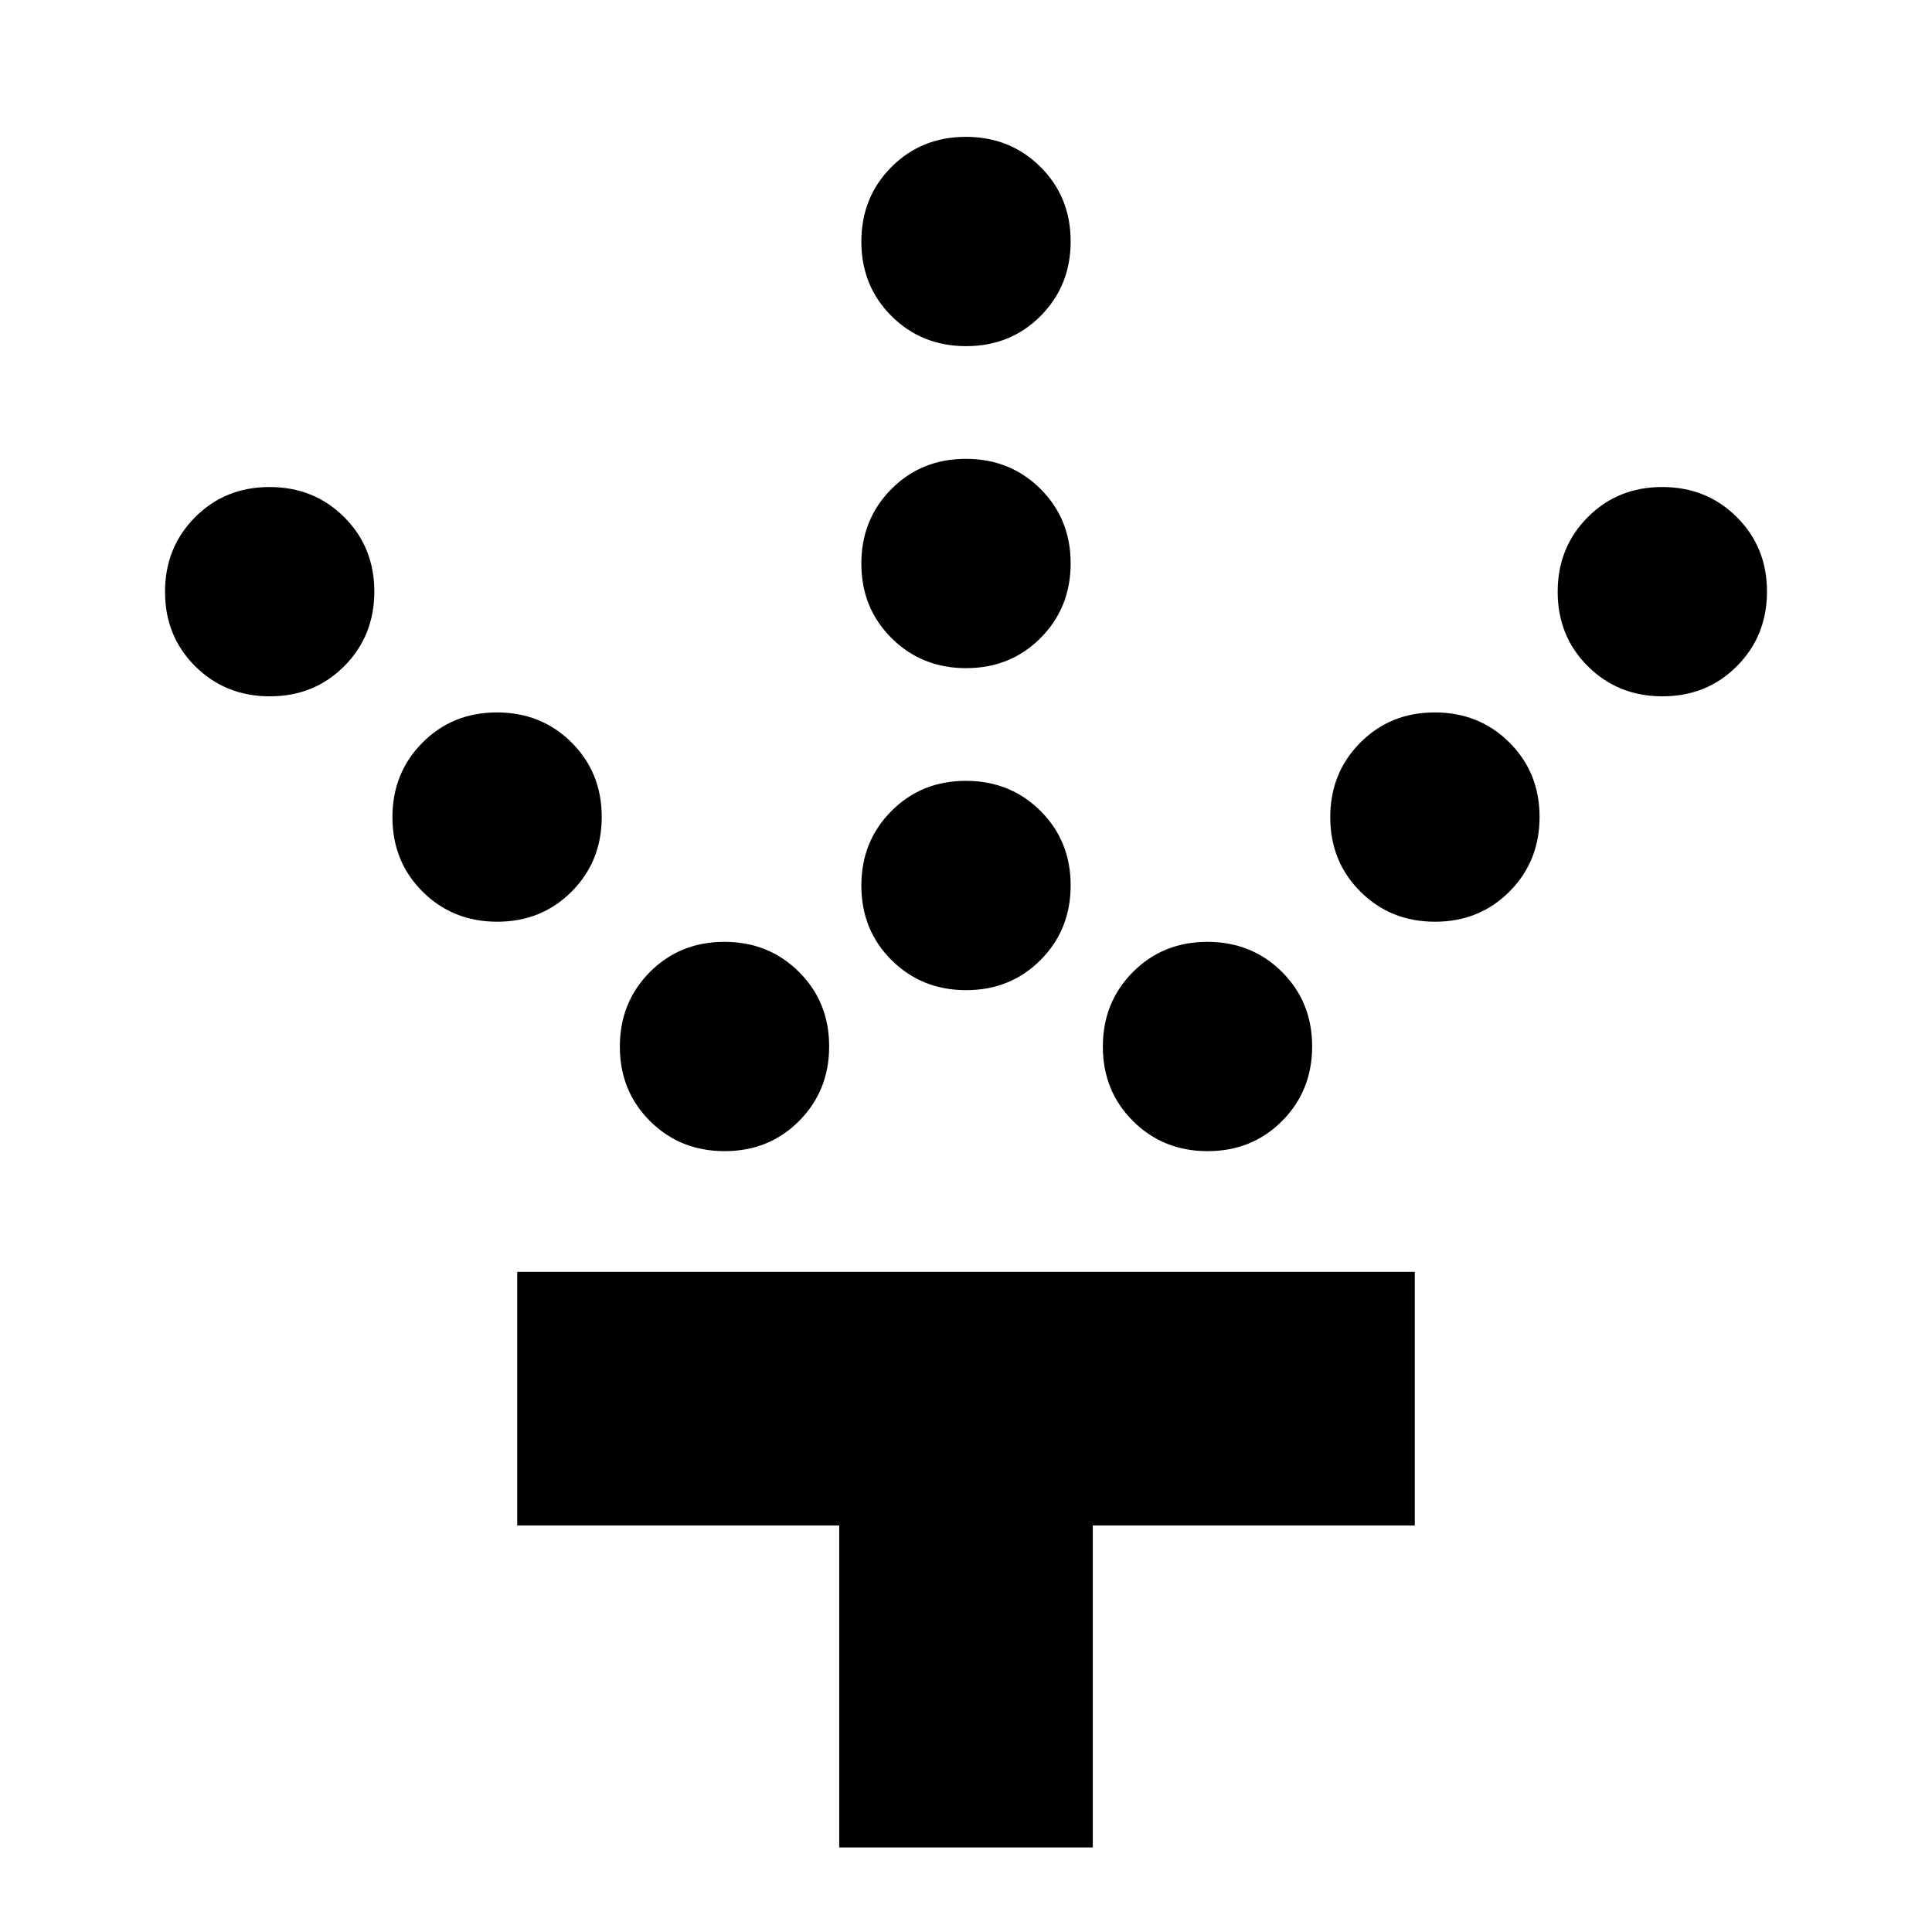 <svg xmlns="http://www.w3.org/2000/svg" height="24" viewBox="0 -960 960 960" width="24"><path d="M480.07-468Q458-468 443-482.93t-15-37Q428-542 442.93-557t37-15Q502-572 517-557.07t15 37Q532-498 517.07-483t-37 15Zm0-160Q458-628 443-642.93t-15-37Q428-702 442.93-717t37-15Q502-732 517-717.07t15 37Q532-658 517.07-643t-37 15Zm0-160Q458-788 443-802.93t-15-37Q428-862 442.93-877t37-15Q502-892 517-877.07t15 37Q532-818 517.07-803t-37 15Zm120 400Q578-388 563-402.93t-15-37Q548-462 562.93-477t37-15Q622-492 637-477.07t15 37Q652-418 637.07-403t-37 15Zm113-114Q691-502 676-516.93t-15-37Q661-576 675.93-591t37-15Q735-606 750-591.07t15 37Q765-532 750.07-517t-37 15Zm113-112Q804-614 789-628.93t-15-37Q774-688 788.93-703t37-15Q848-718 863-703.07t15 37Q878-644 863.07-629t-37 15Zm-466 226Q338-388 323-402.93t-15-37Q308-462 322.93-477t37-15Q382-492 397-477.07t15 37Q412-418 397.07-403t-37 15Zm-113-114Q225-502 210-516.93t-15-37Q195-576 209.93-591t37-15Q269-606 284-591.07t15 37Q299-532 284.07-517t-37 15Zm-113-112Q112-614 97-628.93t-15-37Q82-688 96.93-703t37-15Q156-718 171-703.07t15 37Q186-644 171.07-629t-37 15ZM417-42v-160H257v-126h446v126H543v160H417Z"/></svg>